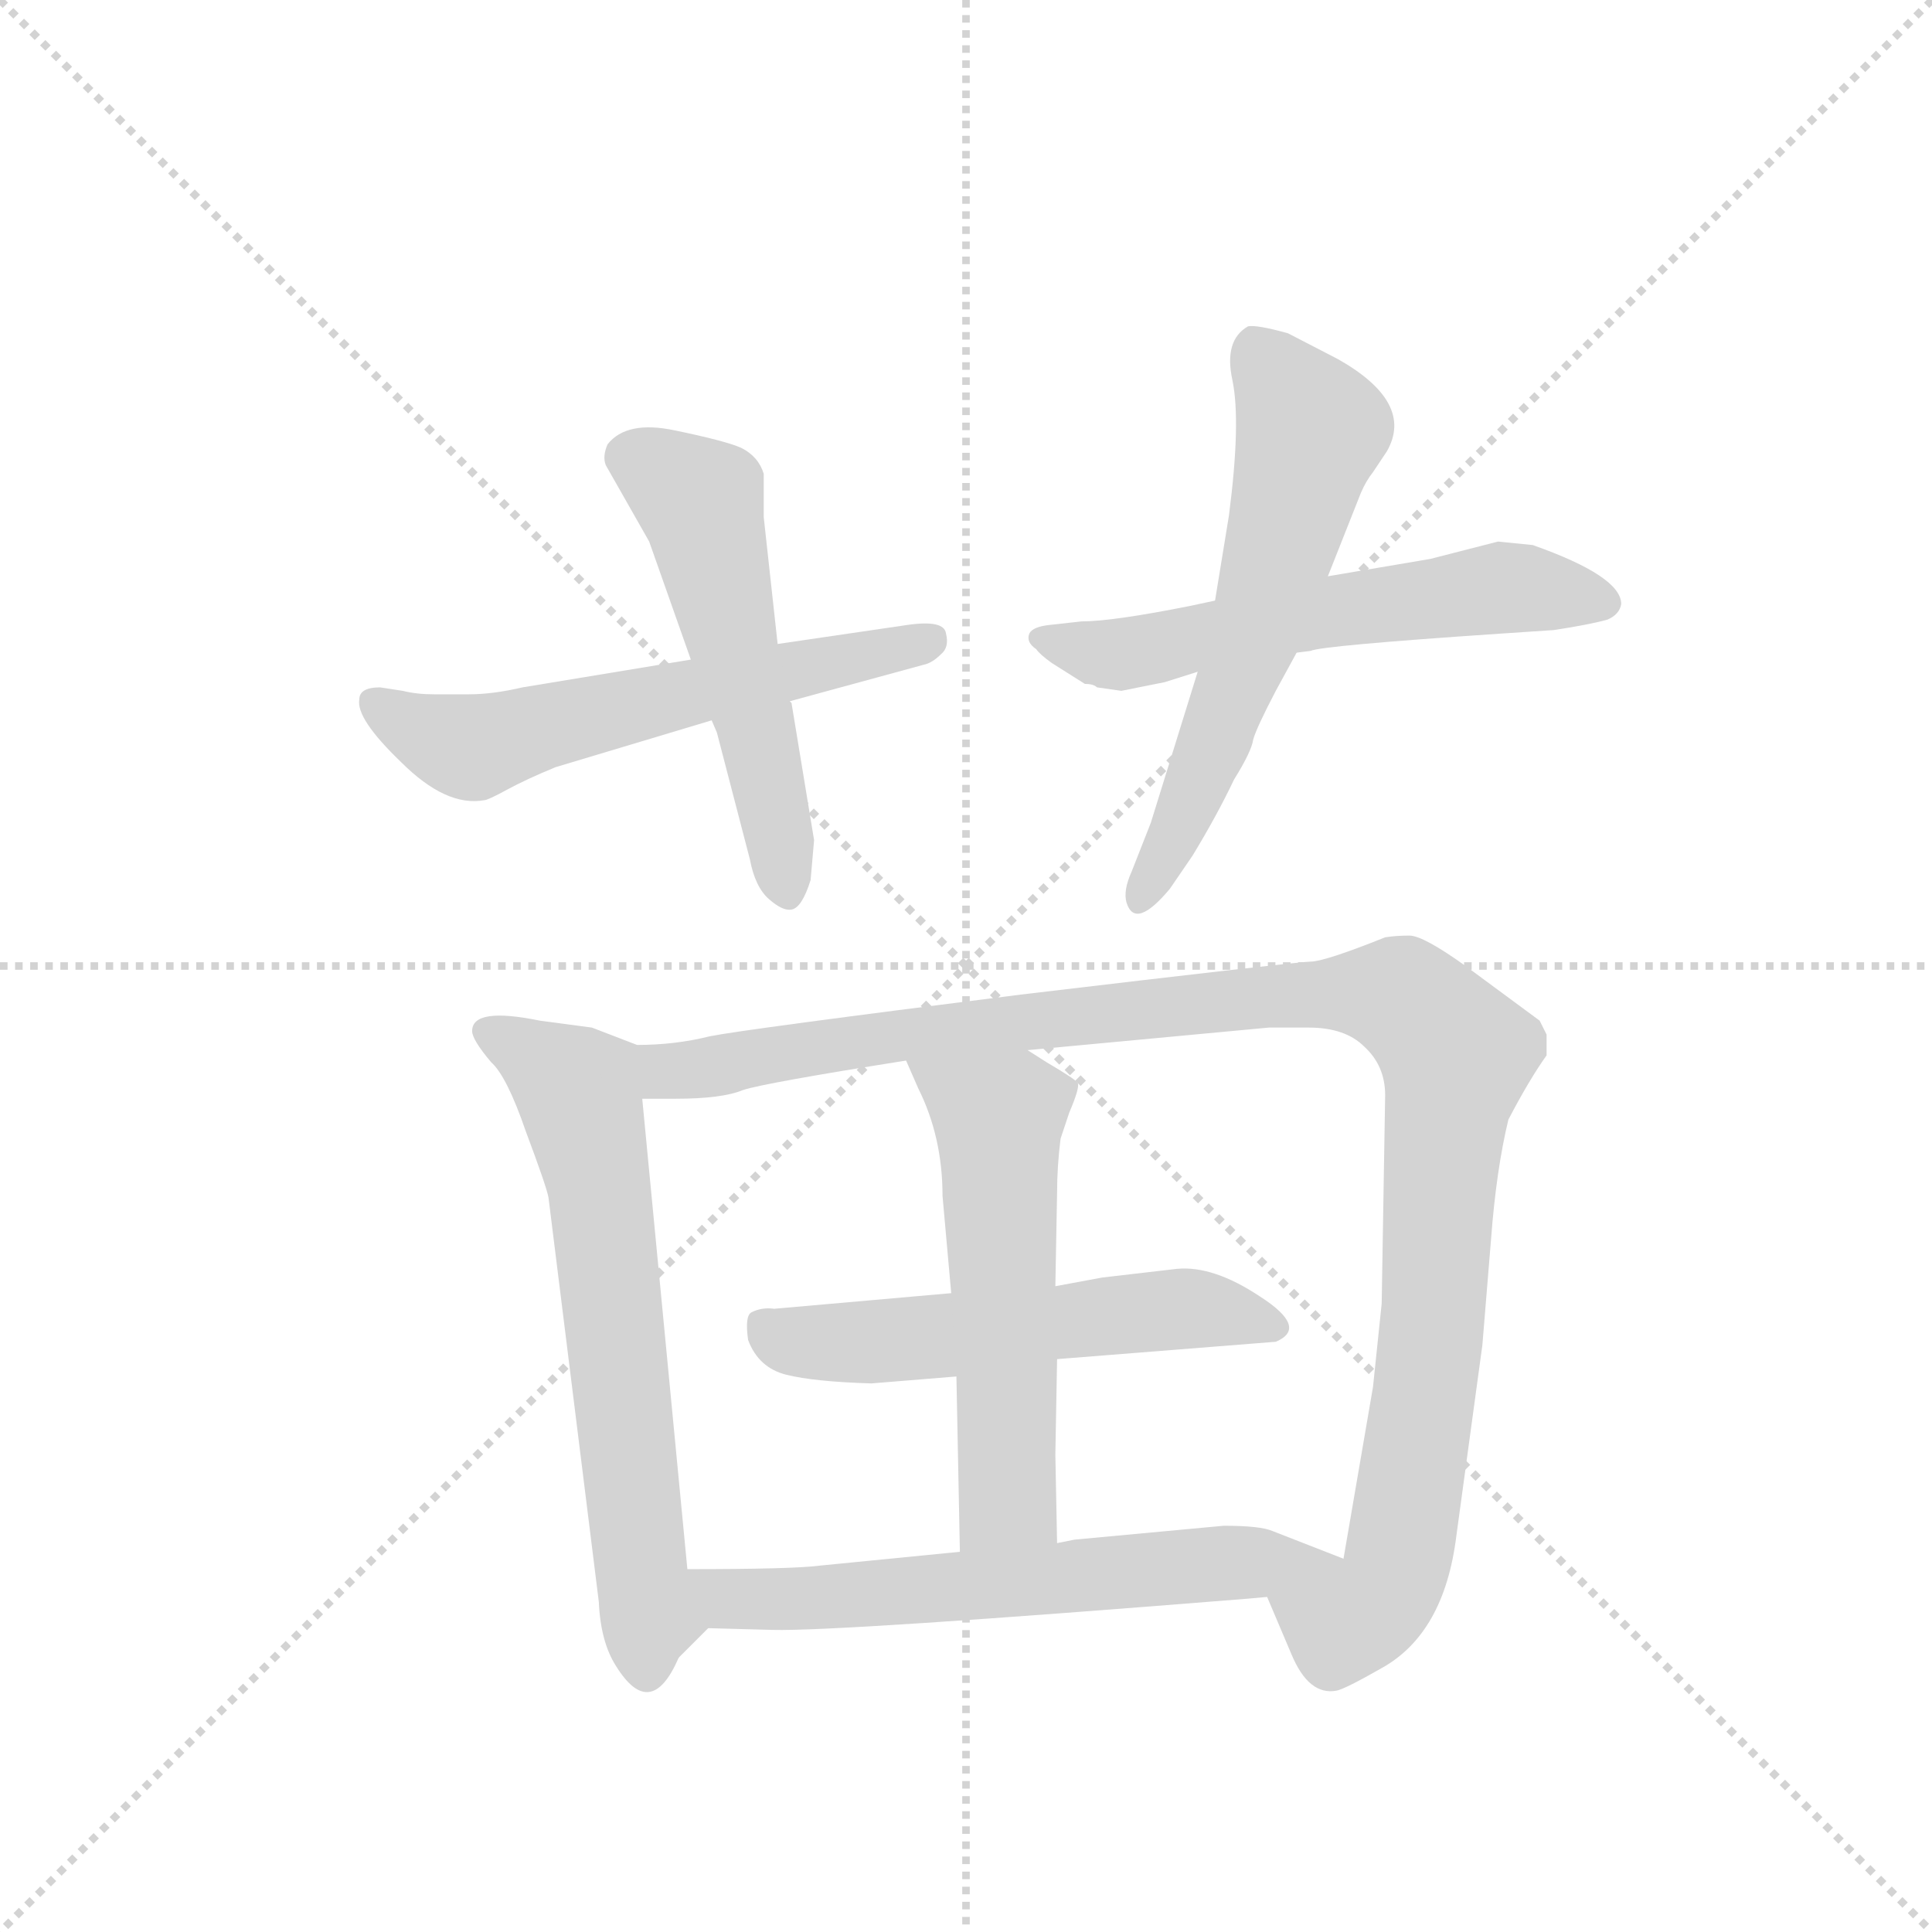 <svg version="1.1" viewBox="0 0 1024 1024" xmlns="http://www.w3.org/2000/svg">
  <g stroke="lightgray" stroke-dasharray="1,1" stroke-width="1" transform="scale(4, 4)">
    <line x1="0" y1="0" x2="256" y2="256"></line>
    <line x1="256" y1="0" x2="0" y2="256"></line>
    <line x1="128" y1="0" x2="128" y2="256"></line>
    <line x1="0" y1="128" x2="256" y2="128"></line>
  </g>
  <g transform="scale(0.92, -0.92) translate(60, -900)">
    <style type="text/css">
      
        @keyframes keyframes0 {
          from {
            stroke: blue;
            stroke-dashoffset: 588;
            stroke-width: 128;
          }
          66% {
            animation-timing-function: step-end;
            stroke: blue;
            stroke-dashoffset: 0;
            stroke-width: 128;
          }
          to {
            stroke: black;
            stroke-width: 1024;
          }
        }
        #make-me-a-hanzi-animation-0 {
          animation: keyframes0 0.729s both;
          animation-delay: 0s;
          animation-timing-function: linear;
        }
      
        @keyframes keyframes1 {
          from {
            stroke: blue;
            stroke-dashoffset: 534;
            stroke-width: 128;
          }
          63% {
            animation-timing-function: step-end;
            stroke: blue;
            stroke-dashoffset: 0;
            stroke-width: 128;
          }
          to {
            stroke: black;
            stroke-width: 1024;
          }
        }
        #make-me-a-hanzi-animation-1 {
          animation: keyframes1 0.685s both;
          animation-delay: 0.729s;
          animation-timing-function: linear;
        }
      
        @keyframes keyframes2 {
          from {
            stroke: blue;
            stroke-dashoffset: 584;
            stroke-width: 128;
          }
          66% {
            animation-timing-function: step-end;
            stroke: blue;
            stroke-dashoffset: 0;
            stroke-width: 128;
          }
          to {
            stroke: black;
            stroke-width: 1024;
          }
        }
        #make-me-a-hanzi-animation-2 {
          animation: keyframes2 0.725s both;
          animation-delay: 1.413s;
          animation-timing-function: linear;
        }
      
        @keyframes keyframes3 {
          from {
            stroke: blue;
            stroke-dashoffset: 601;
            stroke-width: 128;
          }
          66% {
            animation-timing-function: step-end;
            stroke: blue;
            stroke-dashoffset: 0;
            stroke-width: 128;
          }
          to {
            stroke: black;
            stroke-width: 1024;
          }
        }
        #make-me-a-hanzi-animation-3 {
          animation: keyframes3 0.739s both;
          animation-delay: 2.138s;
          animation-timing-function: linear;
        }
      
        @keyframes keyframes4 {
          from {
            stroke: blue;
            stroke-dashoffset: 649;
            stroke-width: 128;
          }
          68% {
            animation-timing-function: step-end;
            stroke: blue;
            stroke-dashoffset: 0;
            stroke-width: 128;
          }
          to {
            stroke: black;
            stroke-width: 1024;
          }
        }
        #make-me-a-hanzi-animation-4 {
          animation: keyframes4 0.778s both;
          animation-delay: 2.877s;
          animation-timing-function: linear;
        }
      
        @keyframes keyframes5 {
          from {
            stroke: blue;
            stroke-dashoffset: 1121;
            stroke-width: 128;
          }
          78% {
            animation-timing-function: step-end;
            stroke: blue;
            stroke-dashoffset: 0;
            stroke-width: 128;
          }
          to {
            stroke: black;
            stroke-width: 1024;
          }
        }
        #make-me-a-hanzi-animation-5 {
          animation: keyframes5 1.162s both;
          animation-delay: 3.656s;
          animation-timing-function: linear;
        }
      
        @keyframes keyframes6 {
          from {
            stroke: blue;
            stroke-dashoffset: 547;
            stroke-width: 128;
          }
          64% {
            animation-timing-function: step-end;
            stroke: blue;
            stroke-dashoffset: 0;
            stroke-width: 128;
          }
          to {
            stroke: black;
            stroke-width: 1024;
          }
        }
        #make-me-a-hanzi-animation-6 {
          animation: keyframes6 0.695s both;
          animation-delay: 4.818s;
          animation-timing-function: linear;
        }
      
        @keyframes keyframes7 {
          from {
            stroke: blue;
            stroke-dashoffset: 562;
            stroke-width: 128;
          }
          65% {
            animation-timing-function: step-end;
            stroke: blue;
            stroke-dashoffset: 0;
            stroke-width: 128;
          }
          to {
            stroke: black;
            stroke-width: 1024;
          }
        }
        #make-me-a-hanzi-animation-7 {
          animation: keyframes7 0.707s both;
          animation-delay: 5.513s;
          animation-timing-function: linear;
        }
      
        @keyframes keyframes8 {
          from {
            stroke: blue;
            stroke-dashoffset: 646;
            stroke-width: 128;
          }
          68% {
            animation-timing-function: step-end;
            stroke: blue;
            stroke-dashoffset: 0;
            stroke-width: 128;
          }
          to {
            stroke: black;
            stroke-width: 1024;
          }
        }
        #make-me-a-hanzi-animation-8 {
          animation: keyframes8 0.776s both;
          animation-delay: 6.22s;
          animation-timing-function: linear;
        }
      
    </style>
    
      <path d="M 338 520 L 241 504 Q 224 500 210 500 L 190 500 Q 180 500 172 502 L 159 504 Q 147 504 147 497 Q 145 486 171 461 Q 197 435 219 439 Q 221 439 232 445 Q 243 451 260 458 L 350 485 L 395 496 L 472 517 Q 477 518 482 523 Q 487 527 485 535 Q 484 543 463 540 L 388 529 L 338 520 Z" fill="lightgray"></path>
    
      <path d="M 290 644 Q 287 637 289 632 L 314 588 L 338 520 L 350 485 L 353 478 L 372 405 Q 375 389 383 382 Q 391 375 396 376 Q 402 377 407 393 L 409 416 L 396 495 L 395 496 L 388 529 L 380 602 L 380 627 Q 377 637 367 642 Q 358 646 329 652 Q 301 658 290 644 Z" fill="lightgray"></path>
    
      <path d="M 687 524 L 695 525 Q 701 528 805 535 L 835 537 Q 855 540 866 543 Q 873 546 874 552 Q 874 568 823 586 L 803 588 L 764 578 L 705 568 L 640 554 L 626 551 Q 581 542 563 542 L 545 540 Q 535 539 533 535 Q 531 530 537 526 Q 539 523 546 518 L 565 506 Q 570 506 572 504 L 586 502 L 611 507 L 630 513 L 687 524 Z" fill="lightgray"></path>
    
      <path d="M 630 513 L 603 426 L 592 398 Q 587 387 589 380 Q 594 364 614 388 L 627 407 Q 641 430 651 451 Q 661 467 662 474 Q 664 481 675 502 L 687 524 L 705 568 L 724 616 Q 727 623 731 628 L 739 640 Q 755 668 711 693 L 682 708 Q 664 713 659 712 Q 645 704 650 681 Q 655 657 648 603 L 640 554 L 630 513 Z" fill="lightgray"></path>
    
      <path d="M 336 -4 L 310 267 C 307 297 307 298 307 298 L 281 308 L 251 312 Q 212 320 212 306 Q 212 301 223 288 Q 232 280 243 248 Q 255 216 256 210 L 285 -23 Q 286 -46 295 -60 Q 315 -92 331 -55 L 336 -4 Z" fill="lightgray"></path>
    
      <path d="M 310 267 L 329 267 Q 356 267 368 272 Q 380 276 462 289 L 532 295 L 671 308 L 694 308 Q 715 308 726 297 Q 738 286 738 269 L 736 149 L 731 101 L 714 2 C 709 -28 658 8 670 -20 L 684 -53 Q 694 -77 710 -74 Q 715 -73 736 -61 Q 772 -41 779 15 L 794 125 L 799 186 Q 802 226 809 255 Q 821 278 831 292 L 831 304 L 827 312 L 785 343 Q 760 361 752 361 Q 744 361 738 360 Q 703 346 695 346 Q 688 346 528 327 Q 369 307 349 303 Q 329 298 307 298 C 277 296 280 267 310 267 Z" fill="lightgray"></path>
    
      <path d="M 488 155 L 386 146 Q 379 147 373 144 Q 369 142 371 128 Q 377 112 393 108 Q 409 104 442 103 L 491 107 L 549 117 L 675 127 Q 694 135 666 153 Q 639 171 618 169 L 575 164 L 548 159 L 488 155 Z" fill="lightgray"></path>
    
      <path d="M 491 107 L 493 6 C 494 -24 550 -19 549 11 L 548 62 L 549 117 L 548 159 L 549 213 Q 549 228 551 244 L 556 259 Q 562 273 561 276 Q 560 278 543 288 L 532 295 C 507 311 450 316 462 289 L 469 273 Q 483 245 483 211 L 488 155 L 491 107 Z" fill="lightgray"></path>
    
      <path d="M 493 6 L 412 -2 Q 397 -4 336 -4 C 306 -4 310 -76 331 -55 L 348 -38 L 385 -39 Q 423 -40 659 -21 L 670 -20 C 700 -17 742 -9 714 2 L 673 18 Q 666 21 645 21 L 559 13 L 549 11 L 493 6 Z" fill="lightgray"></path>
    
    
      <clipPath id="make-me-a-hanzi-clip-0">
        <path d="M 338 520 L 241 504 Q 224 500 210 500 L 190 500 Q 180 500 172 502 L 159 504 Q 147 504 147 497 Q 145 486 171 461 Q 197 435 219 439 Q 221 439 232 445 Q 243 451 260 458 L 350 485 L 395 496 L 472 517 Q 477 518 482 523 Q 487 527 485 535 Q 484 543 463 540 L 388 529 L 338 520 Z"></path>
      </clipPath>
      <path clip-path="url(#make-me-a-hanzi-clip-0)" d="M 157 494 L 211 469 L 476 531" fill="none" id="make-me-a-hanzi-animation-0" stroke-dasharray="460 920" stroke-linecap="round"></path>
    
      <clipPath id="make-me-a-hanzi-clip-1">
        <path d="M 290 644 Q 287 637 289 632 L 314 588 L 338 520 L 350 485 L 353 478 L 372 405 Q 375 389 383 382 Q 391 375 396 376 Q 402 377 407 393 L 409 416 L 396 495 L 395 496 L 388 529 L 380 602 L 380 627 Q 377 637 367 642 Q 358 646 329 652 Q 301 658 290 644 Z"></path>
      </clipPath>
      <path clip-path="url(#make-me-a-hanzi-clip-1)" d="M 303 637 L 344 608 L 381 459 L 393 386" fill="none" id="make-me-a-hanzi-animation-1" stroke-dasharray="406 812" stroke-linecap="round"></path>
    
      <clipPath id="make-me-a-hanzi-clip-2">
        <path d="M 687 524 L 695 525 Q 701 528 805 535 L 835 537 Q 855 540 866 543 Q 873 546 874 552 Q 874 568 823 586 L 803 588 L 764 578 L 705 568 L 640 554 L 626 551 Q 581 542 563 542 L 545 540 Q 535 539 533 535 Q 531 530 537 526 Q 539 523 546 518 L 565 506 Q 570 506 572 504 L 586 502 L 611 507 L 630 513 L 687 524 Z"></path>
      </clipPath>
      <path clip-path="url(#make-me-a-hanzi-clip-2)" d="M 541 533 L 588 523 L 716 550 L 803 561 L 864 553" fill="none" id="make-me-a-hanzi-animation-2" stroke-dasharray="456 912" stroke-linecap="round"></path>
    
      <clipPath id="make-me-a-hanzi-clip-3">
        <path d="M 630 513 L 603 426 L 592 398 Q 587 387 589 380 Q 594 364 614 388 L 627 407 Q 641 430 651 451 Q 661 467 662 474 Q 664 481 675 502 L 687 524 L 705 568 L 724 616 Q 727 623 731 628 L 739 640 Q 755 668 711 693 L 682 708 Q 664 713 659 712 Q 645 704 650 681 Q 655 657 648 603 L 640 554 L 630 513 Z"></path>
      </clipPath>
      <path clip-path="url(#make-me-a-hanzi-clip-3)" d="M 662 701 L 695 653 L 693 642 L 657 519 L 598 384" fill="none" id="make-me-a-hanzi-animation-3" stroke-dasharray="473 946" stroke-linecap="round"></path>
    
      <clipPath id="make-me-a-hanzi-clip-4">
        <path d="M 336 -4 L 310 267 C 307 297 307 298 307 298 L 281 308 L 251 312 Q 212 320 212 306 Q 212 301 223 288 Q 232 280 243 248 Q 255 216 256 210 L 285 -23 Q 286 -46 295 -60 Q 315 -92 331 -55 L 336 -4 Z"></path>
      </clipPath>
      <path clip-path="url(#make-me-a-hanzi-clip-4)" d="M 221 305 L 269 276 L 277 256 L 288 196 L 312 -57" fill="none" id="make-me-a-hanzi-animation-4" stroke-dasharray="521 1042" stroke-linecap="round"></path>
    
      <clipPath id="make-me-a-hanzi-clip-5">
        <path d="M 310 267 L 329 267 Q 356 267 368 272 Q 380 276 462 289 L 532 295 L 671 308 L 694 308 Q 715 308 726 297 Q 738 286 738 269 L 736 149 L 731 101 L 714 2 C 709 -28 658 8 670 -20 L 684 -53 Q 694 -77 710 -74 Q 715 -73 736 -61 Q 772 -41 779 15 L 794 125 L 799 186 Q 802 226 809 255 Q 821 278 831 292 L 831 304 L 827 312 L 785 343 Q 760 361 752 361 Q 744 361 738 360 Q 703 346 695 346 Q 688 346 528 327 Q 369 307 349 303 Q 329 298 307 298 C 277 296 280 267 310 267 Z"></path>
      </clipPath>
      <path clip-path="url(#make-me-a-hanzi-clip-5)" d="M 315 275 L 325 283 L 414 298 L 594 320 L 720 328 L 741 327 L 757 318 L 779 292 L 764 121 L 745 -2 L 736 -21 L 711 -35 L 678 -23" fill="none" id="make-me-a-hanzi-animation-5" stroke-dasharray="993 1986" stroke-linecap="round"></path>
    
      <clipPath id="make-me-a-hanzi-clip-6">
        <path d="M 488 155 L 386 146 Q 379 147 373 144 Q 369 142 371 128 Q 377 112 393 108 Q 409 104 442 103 L 491 107 L 549 117 L 675 127 Q 694 135 666 153 Q 639 171 618 169 L 575 164 L 548 159 L 488 155 Z"></path>
      </clipPath>
      <path clip-path="url(#make-me-a-hanzi-clip-6)" d="M 381 137 L 395 128 L 435 126 L 613 146 L 668 139" fill="none" id="make-me-a-hanzi-animation-6" stroke-dasharray="419 838" stroke-linecap="round"></path>
    
      <clipPath id="make-me-a-hanzi-clip-7">
        <path d="M 491 107 L 493 6 C 494 -24 550 -19 549 11 L 548 62 L 549 117 L 548 159 L 549 213 Q 549 228 551 244 L 556 259 Q 562 273 561 276 Q 560 278 543 288 L 532 295 C 507 311 450 316 462 289 L 469 273 Q 483 245 483 211 L 488 155 L 491 107 Z"></path>
      </clipPath>
      <path clip-path="url(#make-me-a-hanzi-clip-7)" d="M 469 287 L 515 256 L 520 37 L 499 13" fill="none" id="make-me-a-hanzi-animation-7" stroke-dasharray="434 868" stroke-linecap="round"></path>
    
      <clipPath id="make-me-a-hanzi-clip-8">
        <path d="M 493 6 L 412 -2 Q 397 -4 336 -4 C 306 -4 310 -76 331 -55 L 348 -38 L 385 -39 Q 423 -40 659 -21 L 670 -20 C 700 -17 742 -9 714 2 L 673 18 Q 666 21 645 21 L 559 13 L 549 11 L 493 6 Z"></path>
      </clipPath>
      <path clip-path="url(#make-me-a-hanzi-clip-8)" d="M 333 -49 L 352 -21 L 707 3" fill="none" id="make-me-a-hanzi-animation-8" stroke-dasharray="518 1036" stroke-linecap="round"></path>
    
  </g>
</svg>
